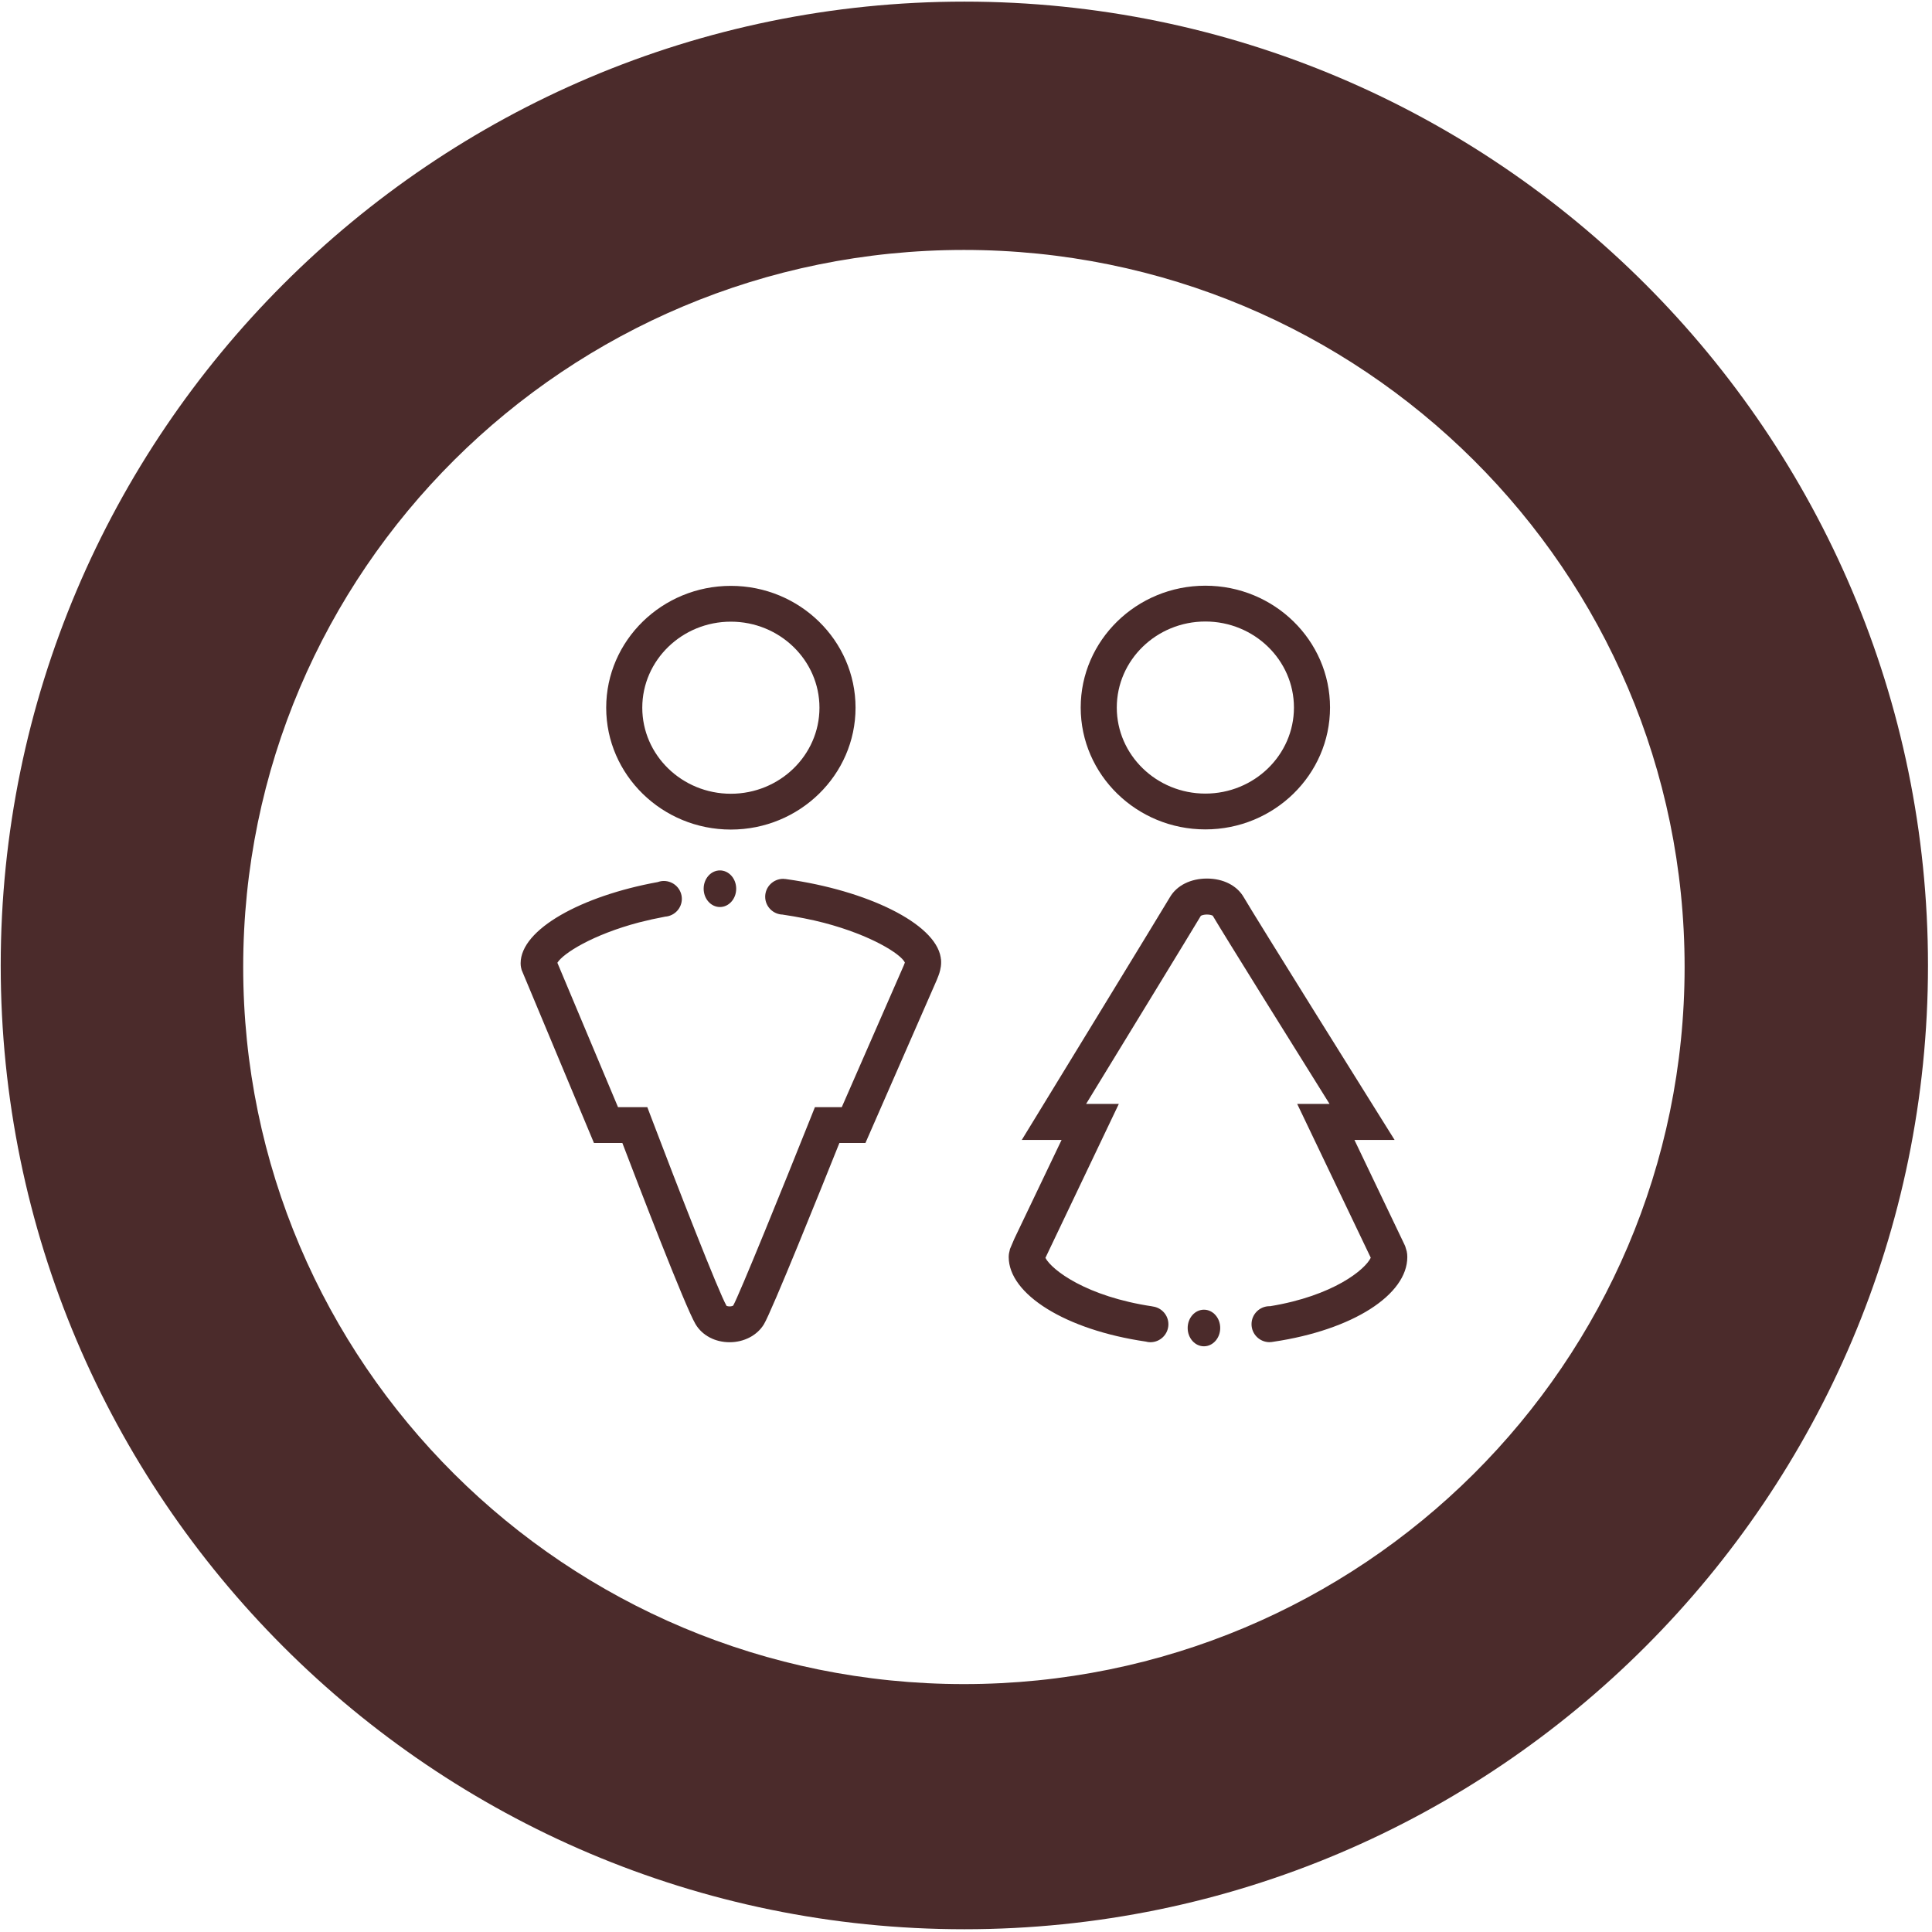 <?xml version="1.0" encoding="UTF-8"?>
<svg width="30px" height="30px" viewBox="0 0 475 475" version="1.1" xmlns="http://www.w3.org/2000/svg" xmlns:xlink="http://www.w3.org/1999/xlink">
    <!-- Generator: Sketch 48.1 (47250) - http://www.bohemiancoding.com/sketch -->
    <title>公厕TOP</title>
    <desc>Created with Sketch.</desc>
    <defs></defs>
    <g id="圆图标" stroke="none" stroke-width="1" fill="none" fill-rule="evenodd">
        <g id="公厕" fill="#4b2b2b" fill-rule="nonzero">
            <g transform="translate(-1, -1)">
                <g id="Group" transform="translate(0.627, 0.679)">
                    <path d="M237.469,474.644 C106.831,474.644 0.55,368.345 0.55,237.689 C0.55,107.024 106.831,0.719 237.469,0.719 C368.105,0.719 474.387,107.024 474.387,237.689 C474.387,368.347 368.105,474.644 237.469,474.644 Z M237.357,414.37 C335.217,414.37 414.549,335.438 414.549,238.071 C414.549,140.703 335.217,61.771 237.357,61.771 C139.497,61.771 60.165,140.703 60.165,238.071 C60.165,335.438 139.497,414.37 237.357,414.37 Z" id="Combined-Shape"></path>
                </g>
                <path d="M180.69,204.955 C163.789,204.955 150.039,191.515 150.039,174.996 C150.039,158.478 163.789,145.039 180.69,145.039 C197.592,145.039 211.343,158.478 211.343,174.996 C211.343,191.515 197.592,204.955 180.69,204.955 Z M180.69,153.843 C168.681,153.843 158.91,163.331 158.91,174.996 C158.91,186.661 168.679,196.151 180.69,196.151 C192.7,196.151 202.472,186.661 202.472,174.996 C202.472,163.331 192.7,153.843 180.69,153.843 Z M297.349,204.916 C280.449,204.916 266.7,191.476 266.7,174.957 C266.7,158.439 280.449,145 297.349,145 C314.25,145 328,158.439 328,174.957 C327.999,191.476 314.248,204.916 297.349,204.916 Z M297.349,153.804 C285.341,153.804 275.572,163.293 275.572,174.957 C275.572,186.622 285.341,196.112 297.349,196.112 C309.359,196.112 319.129,186.622 319.129,174.957 C319.128,163.294 309.358,153.804 297.349,153.804 Z M232.35,236.797 L232.332,236.797 L232.28,236.374 C230.896,227.957 214.083,219.917 194.48,217.166 C194.444,217.159 194.406,217.156 194.37,217.15 L194.038,217.101 L194.037,217.116 C193.878,217.1 193.725,217.068 193.563,217.068 C192.386,217.068 191.258,217.532 190.426,218.358 C189.594,219.184 189.127,220.304 189.127,221.471 C189.129,223.859 191.052,225.809 193.458,225.862 L193.458,225.872 C196.879,226.372 200.656,227.114 203.568,227.879 C215.187,230.929 222.499,235.557 223.473,237.652 C223.427,237.799 223.351,237.987 223.194,238.375 L207.96,273.206 L201.353,273.206 L200.243,275.987 C193.678,292.427 182.707,319.47 181.266,321.98 C181.191,322.047 180.868,322.194 180.397,322.194 C179.971,322.194 179.676,322.071 179.643,322.071 L179.64,322.071 C177.755,318.899 167.347,292.163 161.231,276.055 L160.149,273.205 L152.944,273.205 L138.035,237.706 C139.446,235.382 146.771,230.77 158.135,227.78 C160.247,227.239 162.376,226.769 164.52,226.371 L164.52,226.366 C166.836,226.208 168.634,224.3 168.639,221.997 C168.639,220.829 168.172,219.709 167.34,218.884 C166.508,218.058 165.38,217.594 164.203,217.594 C163.682,217.594 163.191,217.7 162.727,217.863 C144.035,221.258 129,229.45 129,237.842 C129,238.612 129.171,239.195 129.256,239.487 L147.029,282.012 L154.012,282.012 C157.849,292.068 169.444,322.253 171.997,326.548 C173.656,329.336 176.795,331 180.394,331 C183.942,331 187.171,329.305 188.819,326.578 C190.743,323.406 202.935,293.103 207.375,282.011 L213.776,282.011 L231.258,242.064 L231.422,241.659 C231.879,240.532 232.108,239.932 232.313,238.651 C232.455,237.827 232.351,236.806 232.35,236.797 Z" id="Shape"></path>
                <path d="M174,219.5 C174,221.985 175.791,224 178,224 C180.209,224 182,221.985 182,219.5 C182,217.015 180.209,215 178,215 C175.791,215 174,217.015 174,219.5 Z" id="Shape"></path>
                <path d="M347,310.05 C347,309.556 346.958,309.136 346.859,308.646 L346.478,307.382 C346.4,307.183 346.31,306.988 346.209,306.799 L333.998,281.26 L343.873,281.26 L339.644,274.496 C339.343,274.014 309.503,226.287 306.773,221.573 C305.113,218.709 301.735,217 297.735,217 C293.732,217 290.338,218.698 288.66,221.544 C286.65,224.952 256.635,274.038 256.331,274.533 L252.218,281.258 L262.002,281.258 L250.378,305.578 C250.264,305.832 250.155,306.088 250.051,306.347 L249.31,308.087 L249.228,308.479 C249.154,308.751 249,309.312 249,310.049 C249,319.202 262.978,327.961 282.687,330.837 C283.051,330.932 283.426,331 283.821,331 C286.275,331 288.262,329.02 288.262,326.577 C288.259,324.348 286.585,322.472 284.363,322.206 L284.364,322.191 C268.088,319.774 259.592,313.235 258.025,310.26 L276.071,272.41 L268.031,272.41 C276.296,258.89 294.186,229.612 296.239,226.161 C296.439,226.042 296.982,225.847 297.738,225.847 C298.463,225.847 298.969,226.022 299.164,226.134 C301.688,230.445 319.545,259.064 327.88,272.409 L319.93,272.409 L338.014,310.227 C336.67,313.098 328.862,319.588 313.237,322.148 C313.206,322.146 313.174,322.138 313.142,322.138 C310.689,322.138 308.7,324.119 308.7,326.562 C308.7,329.006 310.689,330.987 313.142,330.987 C313.282,330.987 313.415,330.96 313.551,330.947 L313.552,330.961 L313.82,330.92 C313.916,330.905 314.015,330.896 314.11,330.876 C333.608,327.979 347,319.32 347,310.05 Z" id="Shape"></path>
                <path d="M293,327.5 C293,329.985 294.791,332 297,332 C299.209,332 301,329.985 301,327.5 C301,325.015 299.209,323 297,323 C294.791,323 293,325.015 293,327.5 Z" id="Shape"></path>
            </g>
        </g>
    </g>
</svg>